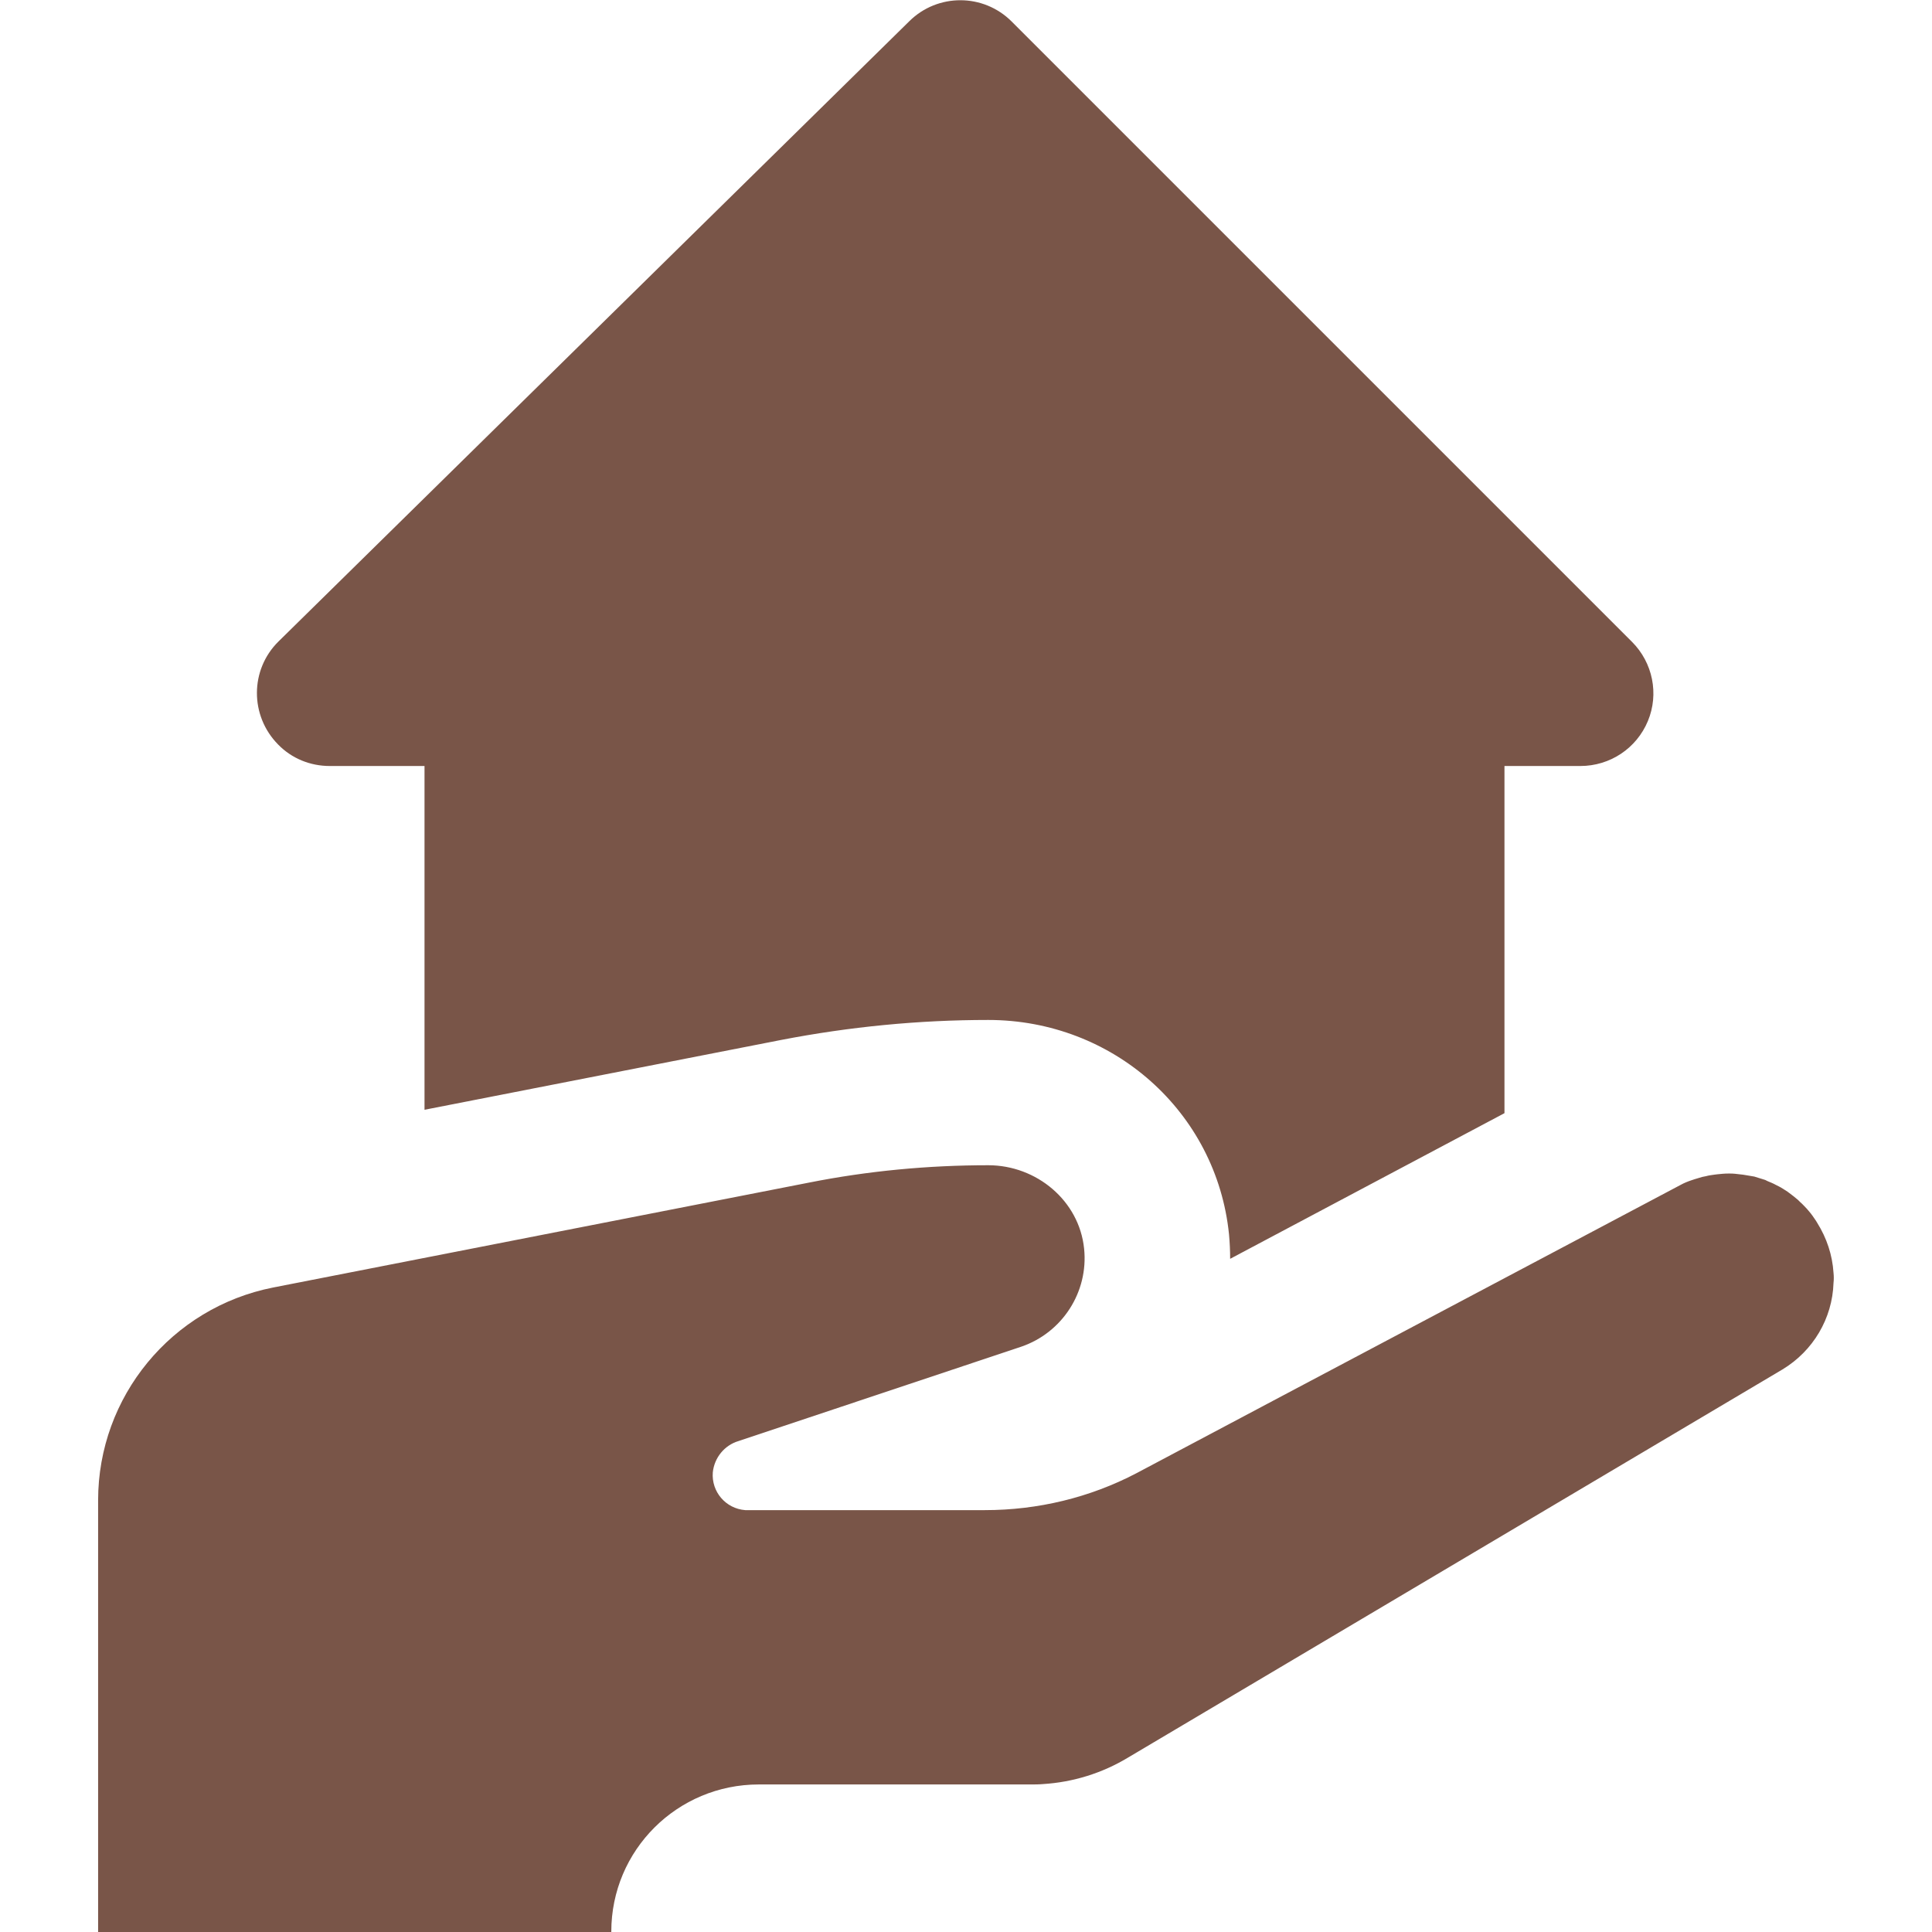 <?xml version="1.0" encoding="utf-8"?>
<!-- Generator: Adobe Illustrator 21.0.0, SVG Export Plug-In . SVG Version: 6.00 Build 0)  -->
<svg version="1.1" id="Layer_1" xmlns="http://www.w3.org/2000/svg" xmlns:xlink="http://www.w3.org/1999/xlink" x="0px" y="0px"
	 viewBox="0 0 512 512" style="enable-background:new 0 0 512 512;" xml:space="preserve">
<style type="text/css">
	.st0{fill:#795548;}
</style>
<title>home-other</title>
<g id="Layer_2">
	<g id="Capa_1">
		<path class="st0" d="M162,512H26V397.6c0-27.5,19.5-51.1,46.4-56.4l142-27.8c15.6-3.1,31.6-4.6,47.5-4.6l0,0
			c12.8,0,24.1,9.4,25.4,22.1c1.2,11.5-5.8,22.3-16.7,26l-74.9,25c-3.7,1.1-6.4,4.4-6.8,8.3c-0.4,5.1,3.4,9.6,8.6,10
			c0.2,0,0.5,0,0.7,0H261c14,0,27.8-3.3,40.2-9.8l33-17.5l0,0l3.2-1.7l108-57.2c0.9-0.5,1.9-0.9,2.8-1.2c0.3-0.1,0.6-0.2,0.9-0.3
			c0.7-0.2,1.4-0.4,2-0.6l1-0.2c0.7-0.2,1.5-0.3,2.2-0.4l0.8-0.1c1-0.1,1.9-0.2,2.9-0.2h0.5c0.9,0,1.7,0.1,2.5,0.2l0.9,0.1
			c0.8,0.1,1.6,0.3,2.4,0.4l0.6,0.1c1,0.3,1.9,0.6,2.9,0.9l0.6,0.3c0.7,0.3,1.5,0.6,2.2,1l0.8,0.4c0.8,0.4,1.5,0.9,2.3,1.4l0.4,0.3
			c0.8,0.6,1.6,1.2,2.4,1.9l0.6,0.6c0.6,0.5,1.1,1.1,1.7,1.7c0.2,0.2,0.4,0.5,0.6,0.7c0.7,0.8,1.3,1.7,1.9,2.6l0.3,0.5
			c2.5,4,4,8.5,4.3,13.2c0.1,0.9,0.1,1.8,0,2.7c-0.3,9.4-5.4,18-13.5,22.9L298.9,465.8c-6.8,4.1-14.5,6.5-22.5,7
			c-1.1,0.1-2.3,0.1-3.4,0.1h-71.9c-21.6,0-39.1,17.4-39.1,39C162,511.9,162,512,162,512z M436.7,191.1c3-7.2,1.3-15.5-4.2-21
			L268.1,5.7c-7.5-7.5-19.6-7.5-27.1-0.1L73.8,170c-7.6,7.5-7.6,19.7-0.1,27.3c3.6,3.7,8.5,5.7,13.7,5.7h25.1v91.1l94.5-18.5
			c18.1-3.5,36.5-5.3,54.9-5.3c33.1,0,60.5,24.4,63.8,56.8c0.2,2.2,0.3,4.3,0.3,6.5l72.7-38.6v-92h20.1
			C426.7,203,433.7,198.3,436.7,191.1L436.7,191.1z"/>
	</g>
</g>
</svg>
